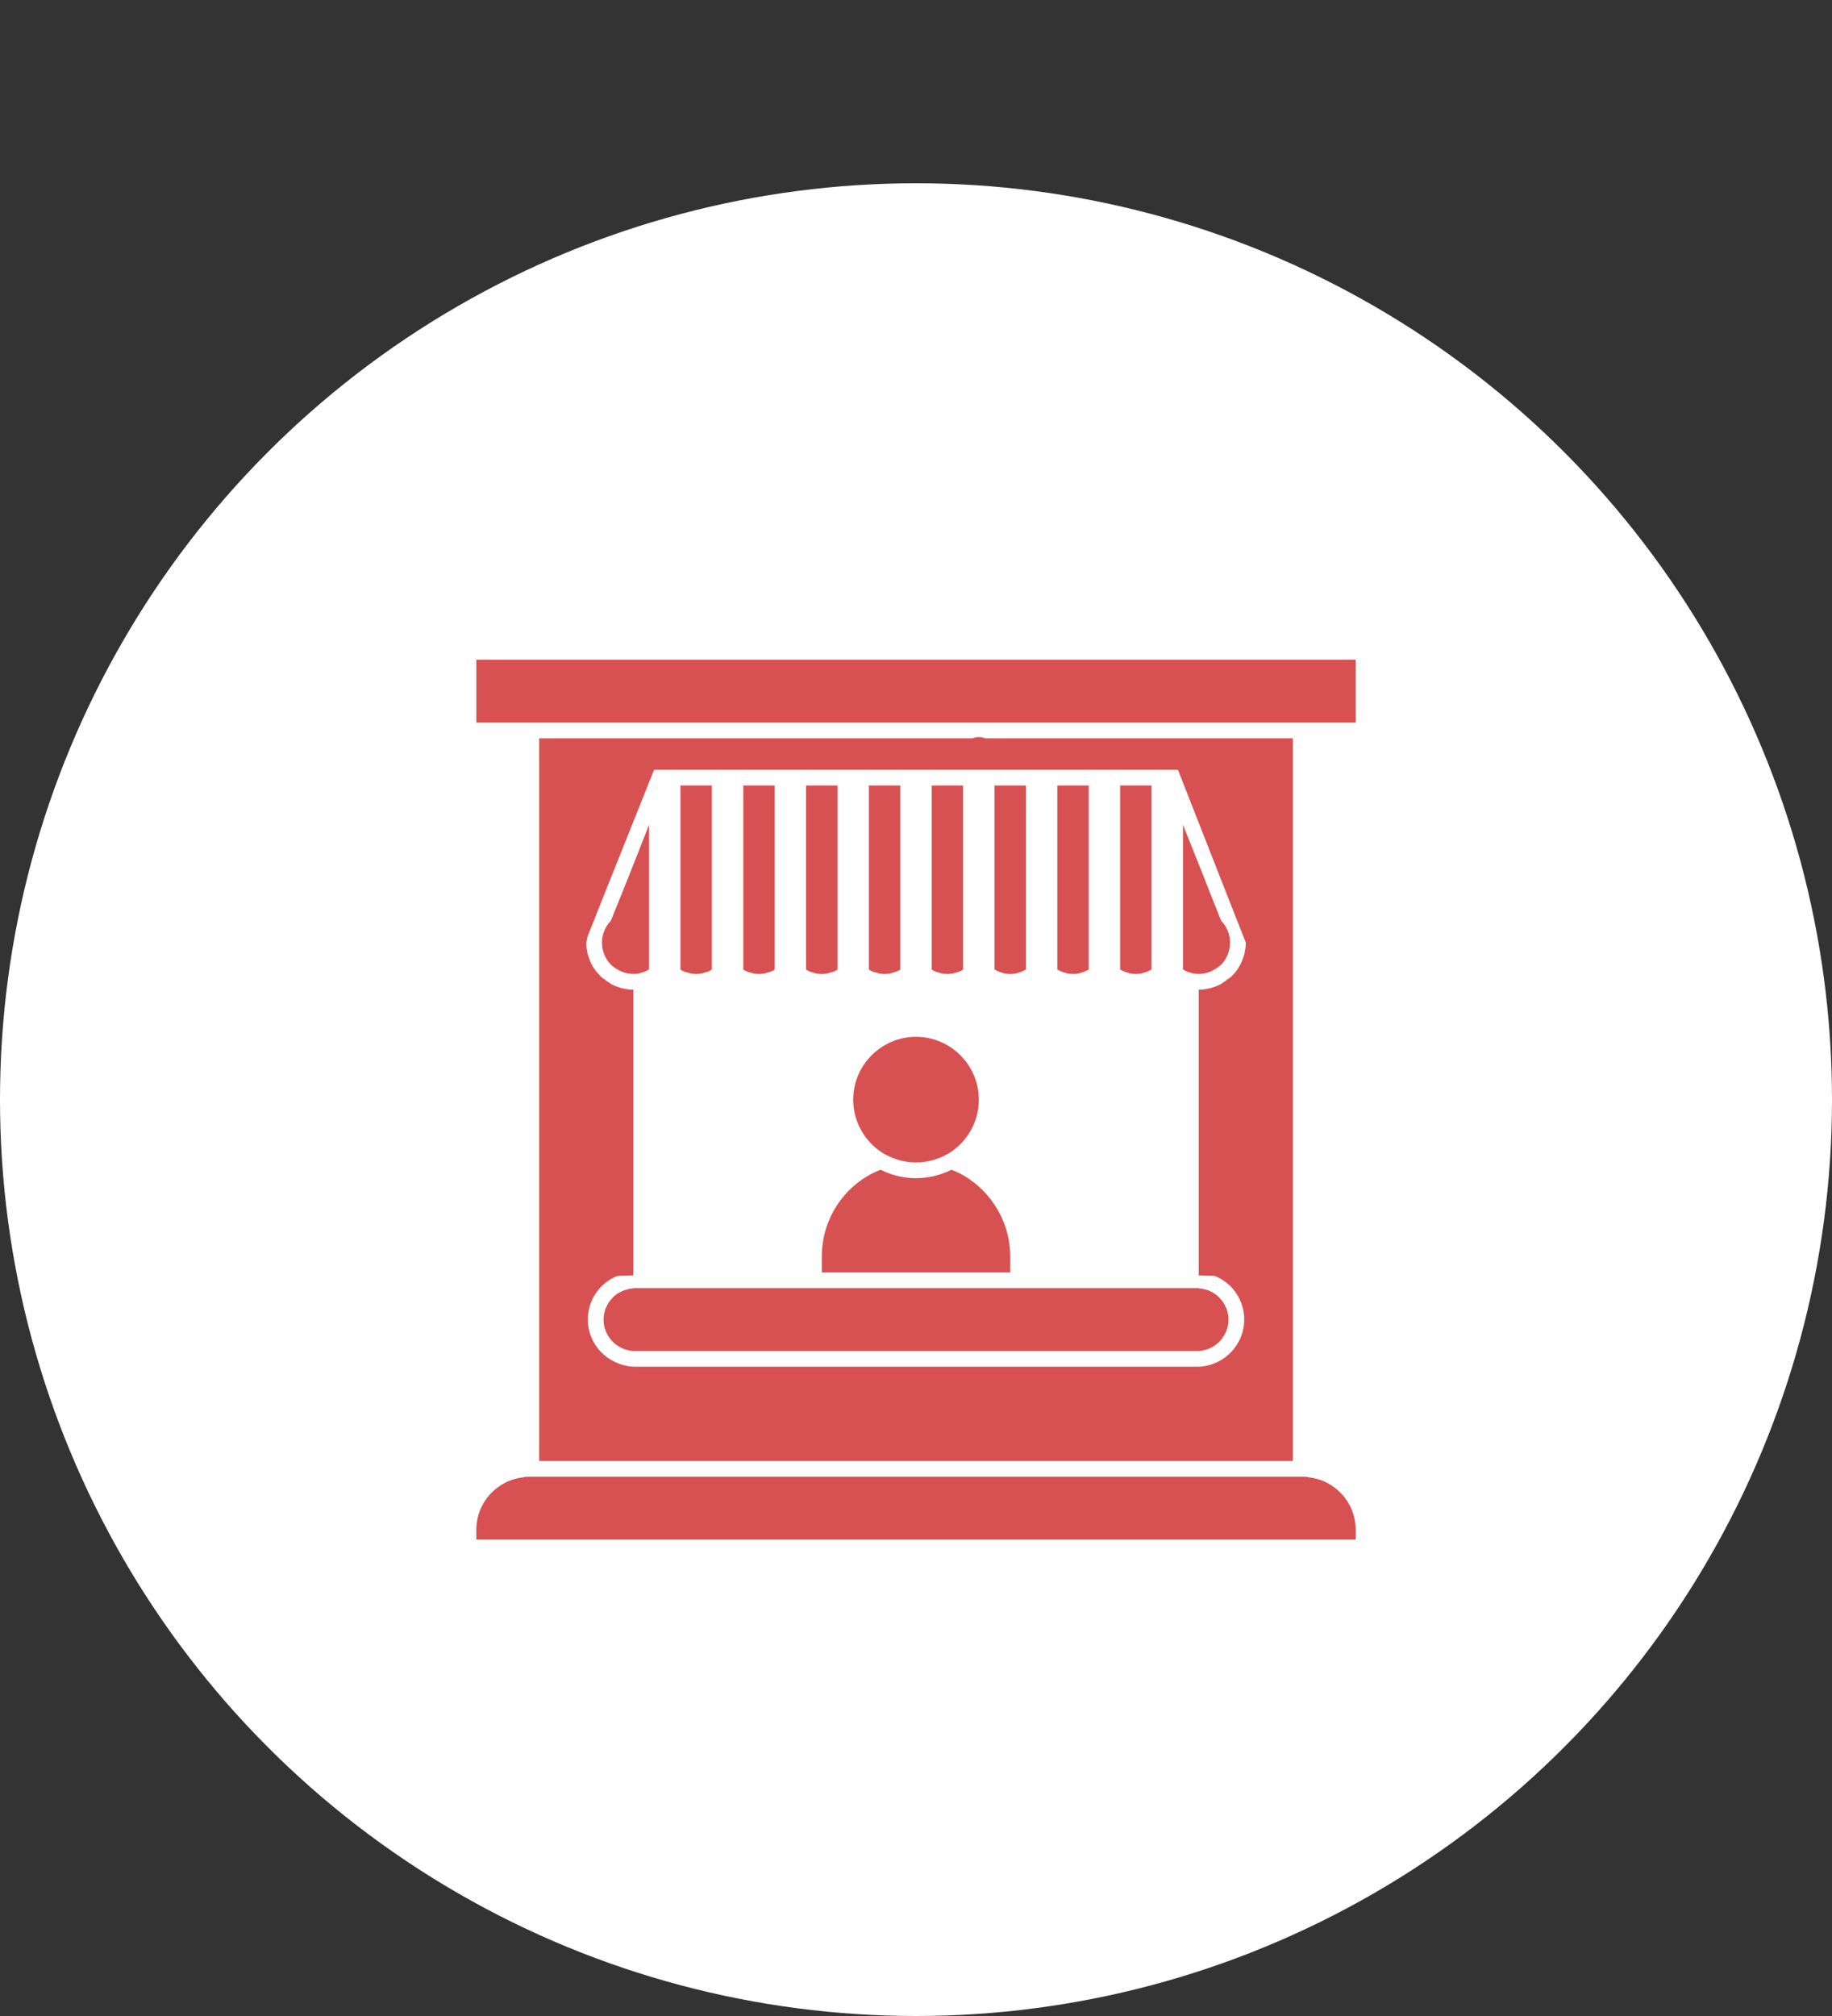 <svg width="50" height="55" viewBox="0 0 50 55" fill="none" xmlns="http://www.w3.org/2000/svg">
<rect x="0" y="0" width="50" height="55" fill="#333333" stroke="none"/>
<circle cx="25" cy="30" r="25" fill="white"/>
<path d="M35.714 40.303C35.663 40.286 35.603 40.286 35.551 40.286H14.449C14.397 40.286 14.337 40.286 14.286 40.303C13.566 40.38 13 40.989 13 41.734V42H37V41.734C37 40.989 36.434 40.38 35.714 40.303Z" fill="#D85152"/>
<path d="M13 18V19.714H14.286H35.714H37V18H13Z" fill="#D85152"/>
<path d="M35.286 39.857V20.143H34.858H26.886C26.835 20.117 26.775 20.108 26.715 20.108C26.655 20.108 26.595 20.117 26.543 20.143H15.143H14.715V39.857H15.143H34.858H35.286ZM33.975 25.954C33.975 25.98 33.966 25.997 33.966 26.014C33.949 26.083 33.923 26.151 33.898 26.211C33.872 26.28 33.838 26.348 33.795 26.408C33.786 26.417 33.786 26.434 33.778 26.443C33.743 26.494 33.701 26.537 33.666 26.58C33.615 26.631 33.572 26.683 33.512 26.708C33.469 26.743 33.435 26.777 33.383 26.803C33.341 26.837 33.298 26.863 33.255 26.88C33.221 26.897 33.178 26.914 33.143 26.923C33.083 26.948 33.023 26.965 32.963 26.974C32.886 26.991 32.801 27 32.715 27V34.714V34.795L33.143 34.808C33.623 34.988 33.958 35.46 33.958 36C33.958 36.677 33.426 37.243 32.741 37.285H17.286C16.575 37.243 16.043 36.677 16.043 36C16.043 35.46 16.378 34.988 16.858 34.808L17.286 34.795V34.714V27C17.201 27 17.115 26.991 17.038 26.974C16.978 26.965 16.918 26.948 16.858 26.923C16.823 26.914 16.781 26.897 16.746 26.88C16.703 26.863 16.661 26.837 16.618 26.803C16.566 26.777 16.532 26.743 16.489 26.708C16.429 26.683 16.386 26.631 16.343 26.58C16.301 26.537 16.258 26.494 16.232 26.443C16.215 26.434 16.215 26.417 16.206 26.408C16.163 26.348 16.129 26.28 16.103 26.211C16.078 26.151 16.052 26.083 16.035 26.014C16.035 25.997 16.026 25.98 16.026 25.954C16.009 25.877 16.001 25.8 16.001 25.714L16.035 25.551L16.283 24.934V24.925L17.715 21.343L17.852 21H18.572H19.429H20.286H21.143H22.001H22.858H23.715H24.572H25.429H26.286H27.143H28.001H28.858H29.715H30.572H31.429H32.149L32.286 21.351L33.666 24.866L34.001 25.714C34.001 25.8 33.992 25.877 33.975 25.954Z" fill="#D85152"/>
<path d="M17.509 26.537C17.577 26.52 17.646 26.486 17.714 26.451V25.714V23.674V23.657V23.391V22.5L17.449 23.177L17.106 24.043L16.677 25.106C16.677 25.114 16.669 25.123 16.669 25.123C16.523 25.277 16.429 25.483 16.429 25.714C16.429 25.937 16.514 26.143 16.652 26.297C16.712 26.357 16.78 26.409 16.857 26.451C16.986 26.529 17.132 26.571 17.286 26.571C17.363 26.571 17.44 26.563 17.509 26.537Z" fill="#D85152"/>
<path d="M19 26.572C19.077 26.572 19.154 26.563 19.223 26.537C19.3 26.52 19.368 26.494 19.428 26.452V25.714V21.857V21.429H18.571V21.857V25.714V26.452C18.631 26.494 18.7 26.52 18.777 26.537C18.846 26.563 18.923 26.572 19 26.572Z" fill="#D85152"/>
<path d="M20.715 26.572C20.792 26.572 20.869 26.563 20.938 26.537C21.015 26.52 21.083 26.494 21.143 26.452V25.714V21.857V21.429H20.286V21.857V25.714V26.452C20.346 26.494 20.415 26.52 20.492 26.537C20.56 26.563 20.638 26.572 20.715 26.572Z" fill="#D85152"/>
<path d="M22.429 26.572C22.506 26.572 22.583 26.563 22.651 26.537C22.729 26.52 22.797 26.494 22.857 26.452V25.714V21.857V21.429H22V21.857V25.714V26.452C22.06 26.494 22.129 26.52 22.206 26.537C22.274 26.563 22.351 26.572 22.429 26.572Z" fill="#D85152"/>
<path d="M24.142 26.572C24.22 26.572 24.297 26.563 24.365 26.537C24.442 26.52 24.511 26.494 24.571 26.452V25.714V21.857V21.429H23.714V21.857V25.714V26.452C23.774 26.494 23.842 26.52 23.92 26.537C23.988 26.563 24.065 26.572 24.142 26.572Z" fill="#D85152"/>
<path d="M25.857 26.572C25.934 26.572 26.012 26.563 26.08 26.537C26.157 26.52 26.226 26.494 26.286 26.452V25.714V21.857V21.429H25.429V21.857V25.714V26.452C25.489 26.494 25.557 26.52 25.634 26.537C25.703 26.563 25.78 26.572 25.857 26.572Z" fill="#D85152"/>
<path d="M27.571 26.572C27.648 26.572 27.725 26.563 27.794 26.537C27.863 26.52 27.931 26.486 28 26.452V25.714V21.857V21.429H27.143V21.857V25.714V26.452C27.211 26.486 27.28 26.52 27.348 26.537C27.417 26.563 27.494 26.572 27.571 26.572Z" fill="#D85152"/>
<path d="M29.286 26.572C29.363 26.572 29.44 26.563 29.509 26.537C29.577 26.52 29.646 26.486 29.715 26.452V25.714V21.857V21.429H28.857V21.857V25.714V26.452C28.926 26.486 28.995 26.52 29.063 26.537C29.132 26.563 29.209 26.572 29.286 26.572Z" fill="#D85152"/>
<path d="M31 26.572C31.077 26.572 31.154 26.563 31.223 26.537C31.291 26.52 31.36 26.486 31.428 26.452V25.714V21.857V21.429H30.571V21.857V25.714V26.452C30.64 26.486 30.708 26.52 30.777 26.537C30.846 26.563 30.923 26.572 31 26.572Z" fill="#D85152"/>
<path d="M33.323 25.106L32.903 24.051V24.043L32.286 22.5V23.391V23.657V23.691V25.714V26.451C32.355 26.486 32.423 26.52 32.492 26.537C32.56 26.563 32.638 26.571 32.715 26.571C32.869 26.571 33.015 26.529 33.143 26.451C33.22 26.409 33.289 26.357 33.349 26.297C33.486 26.143 33.572 25.937 33.572 25.714C33.572 25.483 33.478 25.277 33.332 25.123C33.332 25.123 33.323 25.114 33.323 25.106Z" fill="#D85152"/>
<path d="M32.715 35.143H28H22H17.286V35.152C17.217 35.152 17.157 35.16 17.097 35.186C17.063 35.186 17.037 35.203 17.012 35.212C16.969 35.229 16.926 35.246 16.892 35.272C16.875 35.272 16.866 35.28 16.857 35.289C16.849 35.297 16.84 35.306 16.832 35.306C16.78 35.34 16.737 35.383 16.703 35.426C16.643 35.486 16.592 35.554 16.566 35.623C16.54 35.666 16.523 35.7 16.515 35.743C16.489 35.82 16.472 35.914 16.472 36C16.472 36.455 16.832 36.832 17.286 36.857H32.715C33.169 36.832 33.529 36.455 33.529 36C33.529 35.914 33.512 35.82 33.486 35.743C33.477 35.7 33.46 35.666 33.434 35.623C33.409 35.554 33.357 35.486 33.297 35.426C33.263 35.383 33.22 35.34 33.169 35.306C33.16 35.306 33.152 35.297 33.143 35.289C33.109 35.263 33.075 35.246 33.032 35.229C32.989 35.203 32.937 35.186 32.877 35.177C32.826 35.16 32.775 35.152 32.715 35.152V35.143Z" fill="#D85152"/>
<path d="M22.429 34.715H22.857H27.143H27.572V34.286C27.572 33.575 27.28 32.932 26.817 32.469C26.577 32.229 26.286 32.032 25.969 31.912C25.677 32.057 25.352 32.143 25 32.143C24.649 32.143 24.323 32.057 24.032 31.912C23.089 32.28 22.429 33.206 22.429 34.286V34.715Z" fill="#D85152"/>
<path d="M24.066 31.44C24.34 31.611 24.658 31.714 25 31.714C25.343 31.714 25.66 31.611 25.935 31.44C26.406 31.131 26.715 30.6 26.715 30C26.715 29.057 25.943 28.286 25 28.286C24.058 28.286 23.286 29.057 23.286 30C23.286 30.6 23.595 31.131 24.066 31.44Z" fill="#D85152"/>
</svg>
